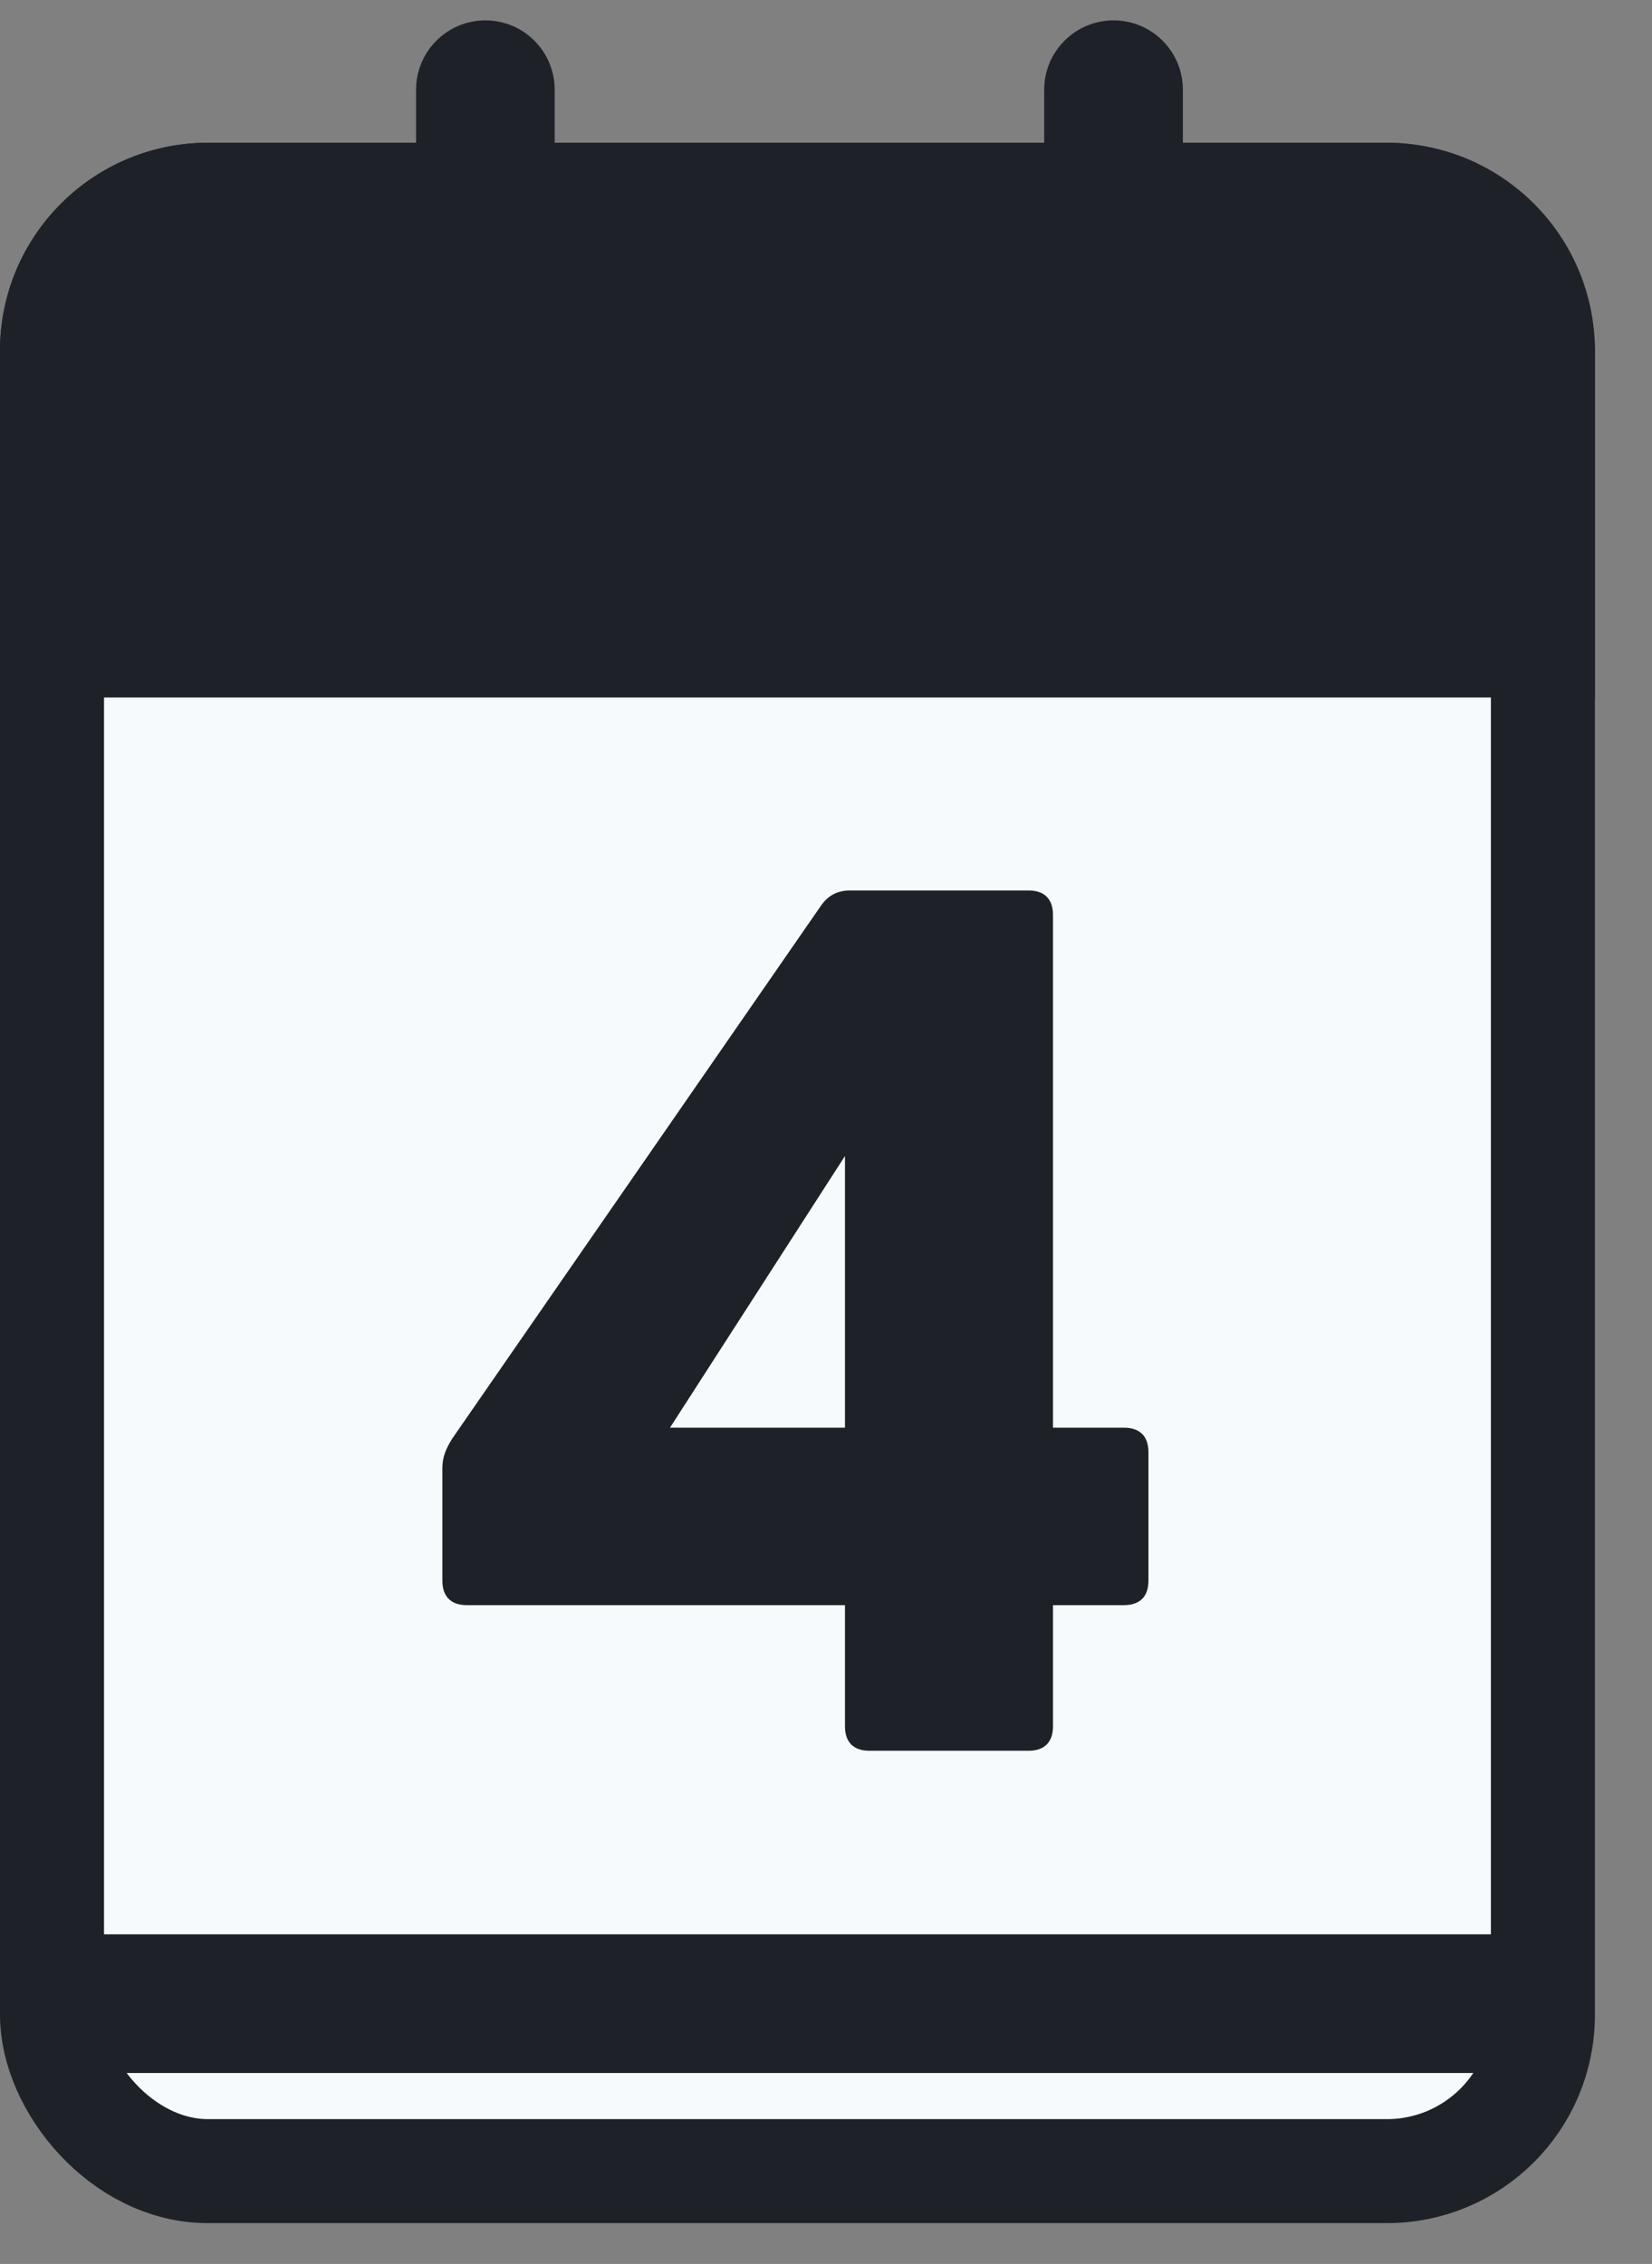<svg width="27" height="37" viewBox="0 0 27 37" fill="none" xmlns="http://www.w3.org/2000/svg">
<rect x="0" y="0" width="27" height="37" fill="#808080" stroke="none"/>
<rect x="0.85" y="3.183" width="24.367" height="32.3" rx="2.55" fill="#F6FAFD" stroke="#1E2228" stroke-width="1.7"/>
<path d="M0 5.733C0 3.855 1.522 2.333 3.4 2.333H22.667C24.544 2.333 26.067 3.855 26.067 5.733V11.4H0V5.733Z" fill="#1E2228"/>
<path d="M17.066 1.467C17.066 0.841 17.574 0.333 18.2 0.333C18.826 0.333 19.333 0.841 19.333 1.467V7.133H17.066V1.467Z" fill="#1E2228"/>
<path d="M6.8 1.467C6.8 0.841 7.307 0.333 7.933 0.333C8.559 0.333 9.066 0.841 9.066 1.467V7.133H6.8V1.467Z" fill="#1E2228"/>
<path d="M24.933 31.613L24.933 33.879L1.133 33.879L1.133 31.613L24.933 31.613Z" fill="#1E2228"/>
<path d="M14.21 28.613C13.95 28.613 13.81 28.473 13.81 28.213V26.233H7.63C7.37 26.233 7.23 26.093 7.23 25.833V23.993C7.23 23.813 7.29 23.673 7.39 23.513L13.41 14.813C13.53 14.633 13.69 14.553 13.89 14.553H16.81C17.07 14.553 17.21 14.693 17.21 14.953V23.333H18.37C18.63 23.333 18.77 23.473 18.77 23.733V25.833C18.77 26.093 18.63 26.233 18.37 26.233H17.21V28.213C17.21 28.473 17.07 28.613 16.81 28.613H14.21ZM10.95 23.333H13.81V18.893L10.95 23.333Z" fill="#1E2228"/>
</svg>
